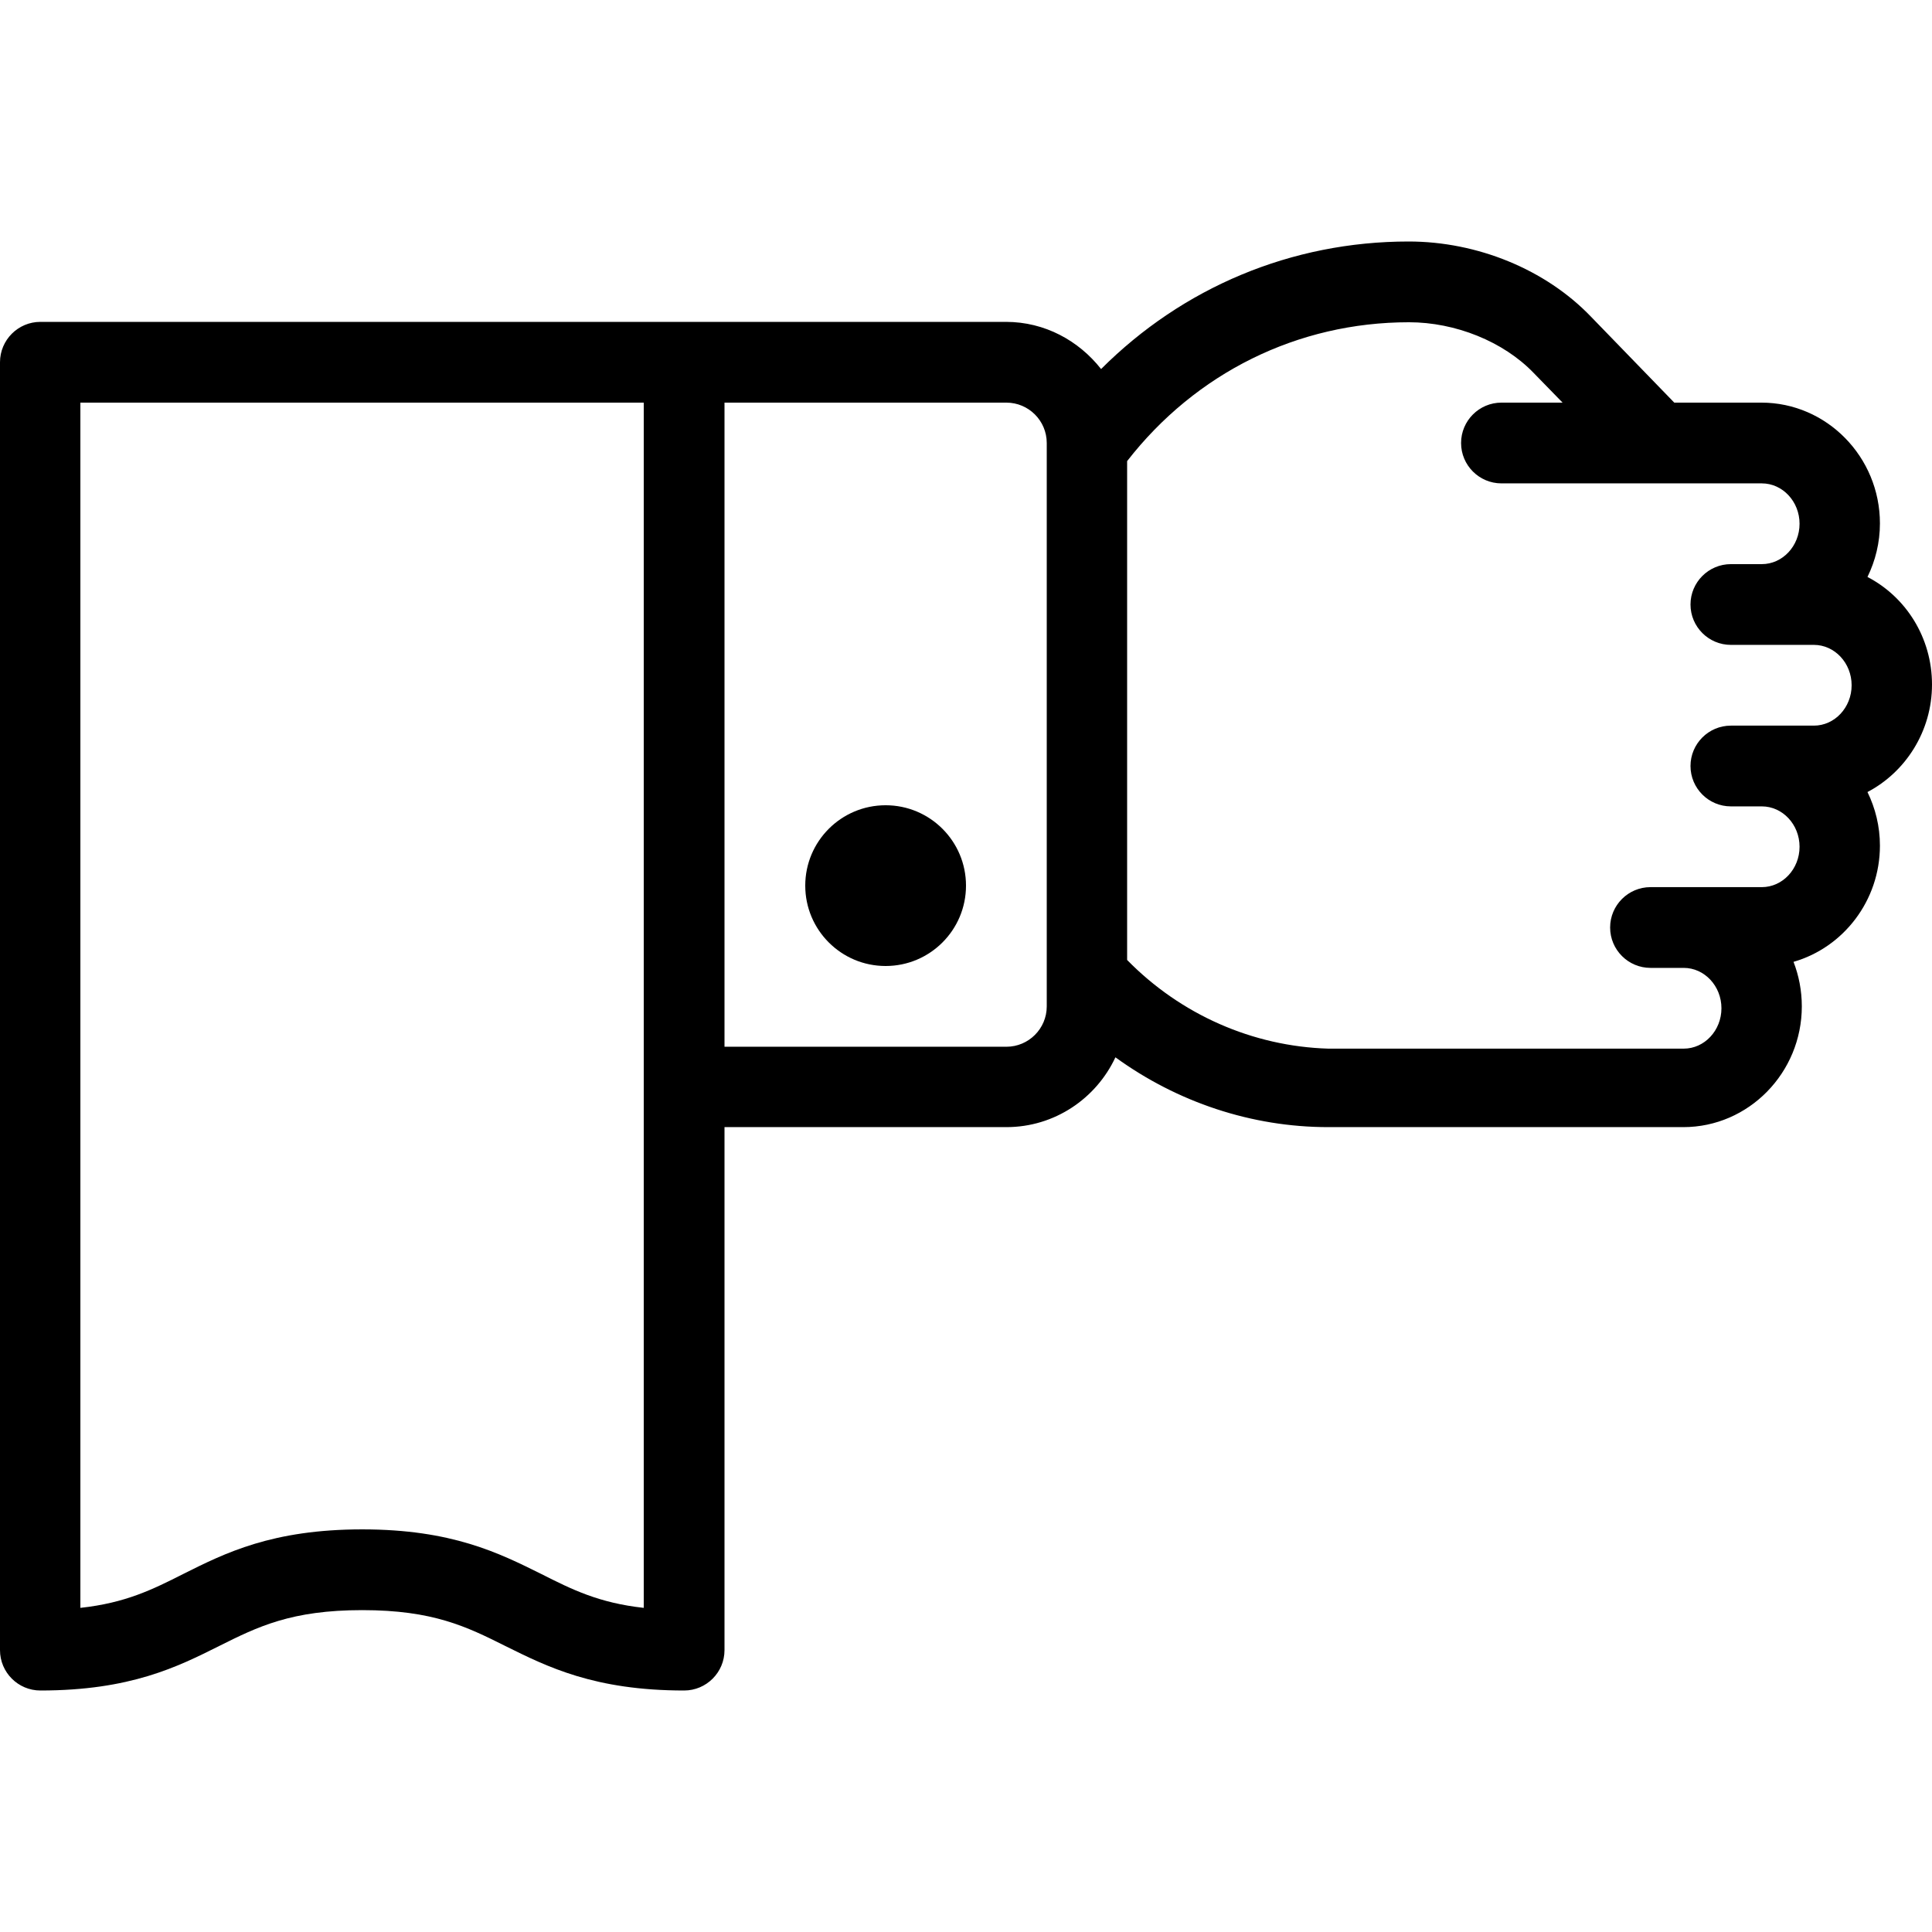 <?xml version="1.0" encoding="utf-8"?>
<!-- Generator: Adobe Illustrator 23.0.1, SVG Export Plug-In . SVG Version: 6.00 Build 0)  -->
<svg version="1.1" id="Capa_1" xmlns="http://www.w3.org/2000/svg" xmlns:xlink="http://www.w3.org/1999/xlink" x="0px" y="0px"
	 viewBox="0 0 512 512" style="enable-background:new 0 0 512 512;" xml:space="preserve">
<g>
	<g>
		<g>
			<path d="M0,96l0,341.3c0,5.9,4.8,10.7,10.7,10.7c23.9,0,36.4-6.3,47.4-11.8c10.2-5.1,19.1-9.5,37.9-9.5s27.7,4.4,37.9,9.5
				c11.1,5.5,23.6,11.8,47.4,11.8c5.9,0,10.7-4.8,10.7-10.7V298.7h74.7c12.8,0,23.8-7.6,28.9-18.5c16.4,11.9,36.1,18.5,56.4,18.5
				h94.1c17.3,0,31.4-14.4,31.4-32c0-4.2-0.8-8.2-2.2-11.8c13.2-3.8,22.9-16.2,22.9-30.8c0-5.1-1.2-9.9-3.3-14.2
				c10.1-5.3,17.1-16.1,17.1-28.5s-6.9-23.2-17.1-28.5c2.1-4.3,3.3-9.1,3.3-14.2c0-17.6-14.1-32-31.4-32h-23.1l-22.1-22.8
				C409.6,71.4,391.5,64,373.3,64c-31.1,0-59.9,12.2-81.5,33.8c-5.9-7.5-14.9-12.5-25.2-12.5h-85.3H10.7C4.8,85.3,0,90.1,0,96z
				 M298.7,254.4V122.2c18.2-23.4,45.2-36.8,74.7-36.8c12.3,0,25,5.1,33,13.4l7.7,7.9h-16.2c-5.9,0-10.7,4.8-10.7,10.7
				s4.8,10.7,10.7,10.7h69c5.5,0,10,4.8,10,10.7c0,5.9-4.5,10.7-10,10.7h-8.2c-5.9,0-10.7,4.8-10.7,10.7s4.8,10.7,10.7,10.7h22
				c5.5,0,10,4.8,10,10.7c0,5.9-4.5,10.7-10,10.7h-22c-5.9,0-10.7,4.8-10.7,10.7c0,5.9,4.8,10.7,10.7,10.7h8.2c5.5,0,10,4.8,10,10.7
				s-4.5,10.7-10,10.7h-29.5c-5.9,0-10.7,4.8-10.7,10.7s4.8,10.7,10.7,10.7h8.8c5.5,0,10,4.8,10,10.7c0,5.9-4.5,10.7-10,10.7H352
				C332,277.3,312.9,268.9,298.7,254.4L298.7,254.4z M192,106.7h74.7c5.9,0,10.7,4.8,10.7,10.7v149.3c0,5.9-4.8,10.7-10.7,10.7H192
				V106.7z M21.3,426.1V106.7h149.3v319.4c-11.9-1.3-19.1-4.9-27.2-9c-11.1-5.5-23.6-11.8-47.4-11.8c-23.9,0-36.4,6.3-47.4,11.8
				C40.5,421.2,33.3,424.8,21.3,426.1L21.3,426.1z"/>
			<circle cx="234.7" cy="234.7" r="21.3"/>
		</g>
	</g>
</g>
</svg>
